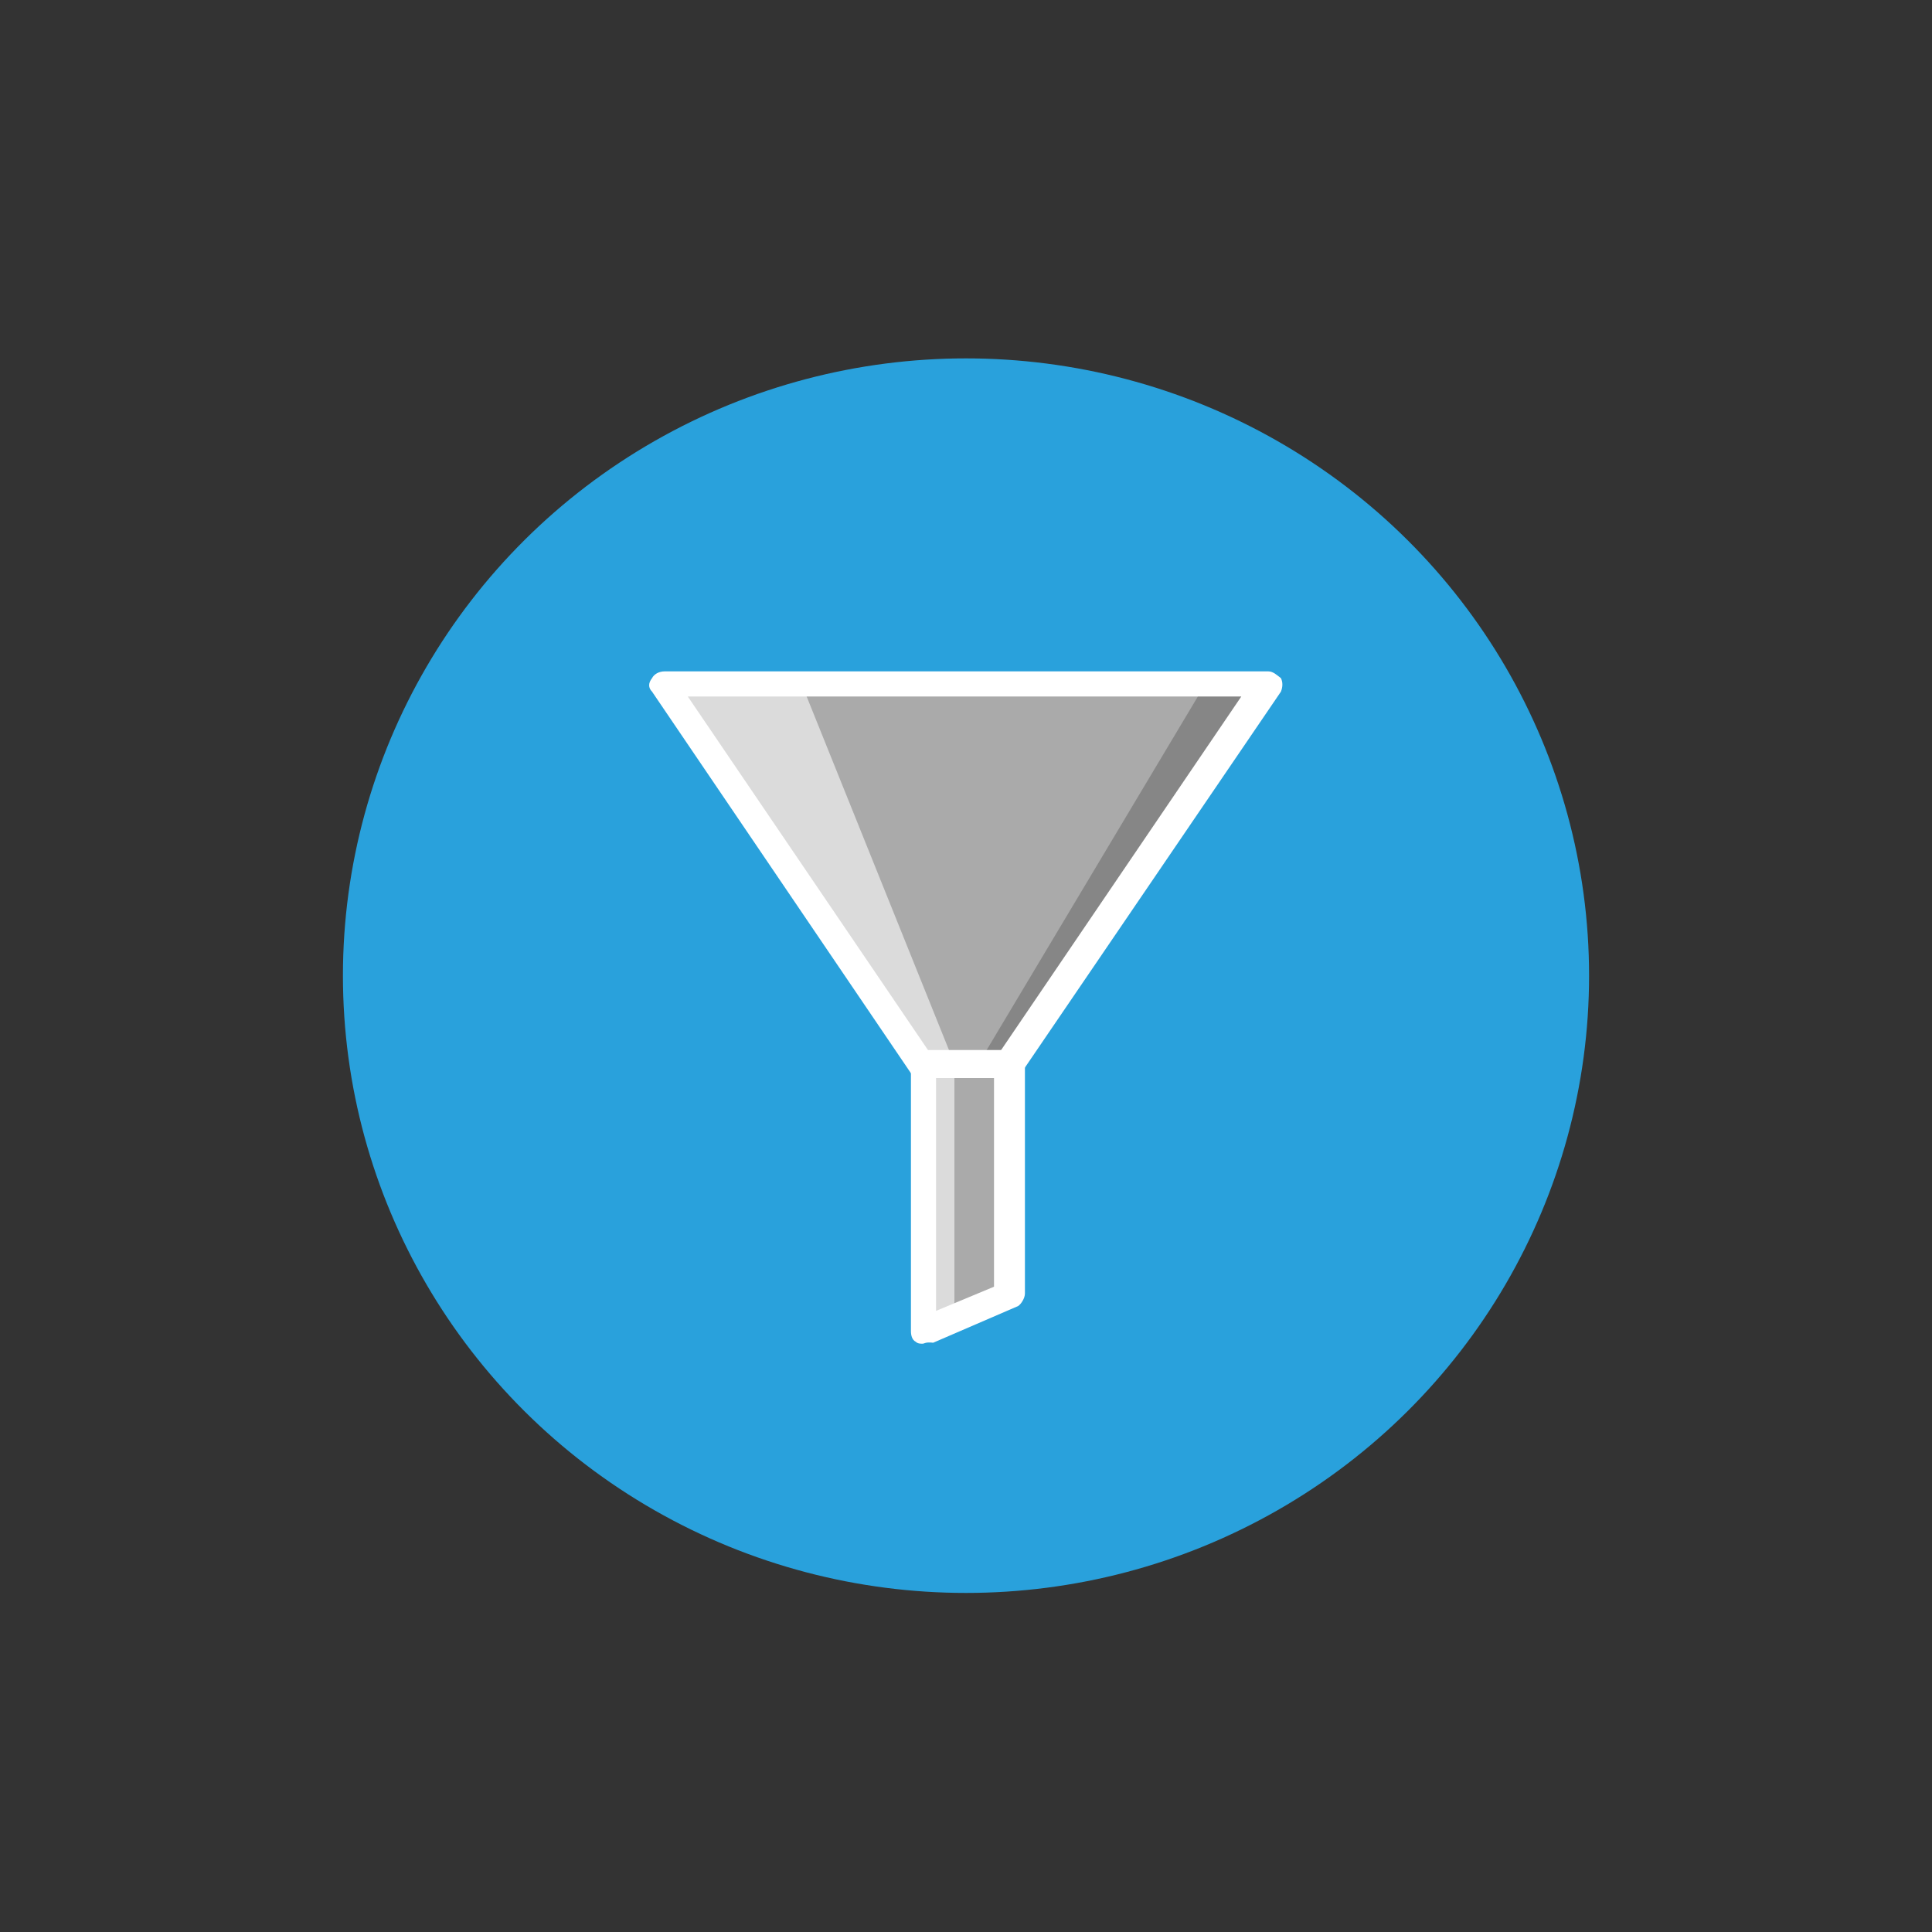 <?xml version="1.0" encoding="utf-8"?>
<!-- Generator: Adobe Illustrator 24.1.2, SVG Export Plug-In . SVG Version: 6.00 Build 0)  -->
<svg version="1.1" id="Слой_1" xmlns="http://www.w3.org/2000/svg" xmlns:xlink="http://www.w3.org/1999/xlink" x="0px" y="0px"
	 viewBox="0 0 200 200" style="enable-background:new 0 0 200 200;" xml:space="preserve">
<rect x="0" y="0" width="200" height="200" fill="#333333" stroke="none"/>
<style type="text/css">
	.st0{fill:#29A1DC;}
	.st1{fill:#AAAAAA;}
	.st2{fill:#868686;}
	.st3{fill:#DBDBDB;}
	.st4{fill:#FFFFFF;}
</style>
<g>
	<ellipse class="st0" cx="100" cy="101" rx="64.5" ry="63.9"/>
</g>
<g id="XMLID_1236_">
	<polygon class="st1" points="68.6,70.6 95.5,110.1 95.5,137.7 104.2,133.9 104.2,110.1 131.1,70.6 	"/>
</g>
<g id="XMLID_1062_">
	<polygon class="st2" points="124.9,70.6 101.3,110.1 104.2,110.1 131.1,70.6 	"/>
</g>
<g id="XMLID_1059_">
	<polygon class="st3" points="82.9,70.6 68.6,70.6 95.5,110.1 95.5,137.7 98.8,135.3 98.8,110.1 	"/>
</g>
<g id="XMLID_1057_">
	<path class="st4" d="M95.5,139.1c-0.2,0-0.5,0-0.7-0.2c-0.4-0.2-0.5-0.7-0.5-1.1v-27.7c0-0.7,0.5-1.4,1.5-1.4h8.8
		c0.7,0,1.5,0.5,1.5,1.4v23.8c0,0.5-0.4,1.1-0.7,1.3l-8.8,3.8C95.8,138.9,95.7,139.1,95.5,139.1z M96.9,111.6v24.1l6-2.5v-21.6H96.9
		L96.9,111.6z"/>
</g>
<g id="XMLID_1056_">
	<path class="st4" d="M104.2,111.6h-8.8c-0.4,0-0.9-0.2-1.1-0.5L67.5,71.6c-0.4-0.4-0.4-0.9,0-1.4c0.2-0.4,0.7-0.7,1.3-0.7h62.5
		c0.5,0,0.9,0.4,1.3,0.7c0.2,0.4,0.2,0.9,0,1.4l-26.9,39.5C105.2,111.2,104.6,111.6,104.2,111.6z M96.2,108.9h7.3l25-36.8H71.2
		L96.2,108.9z"/>
</g>
</svg>
